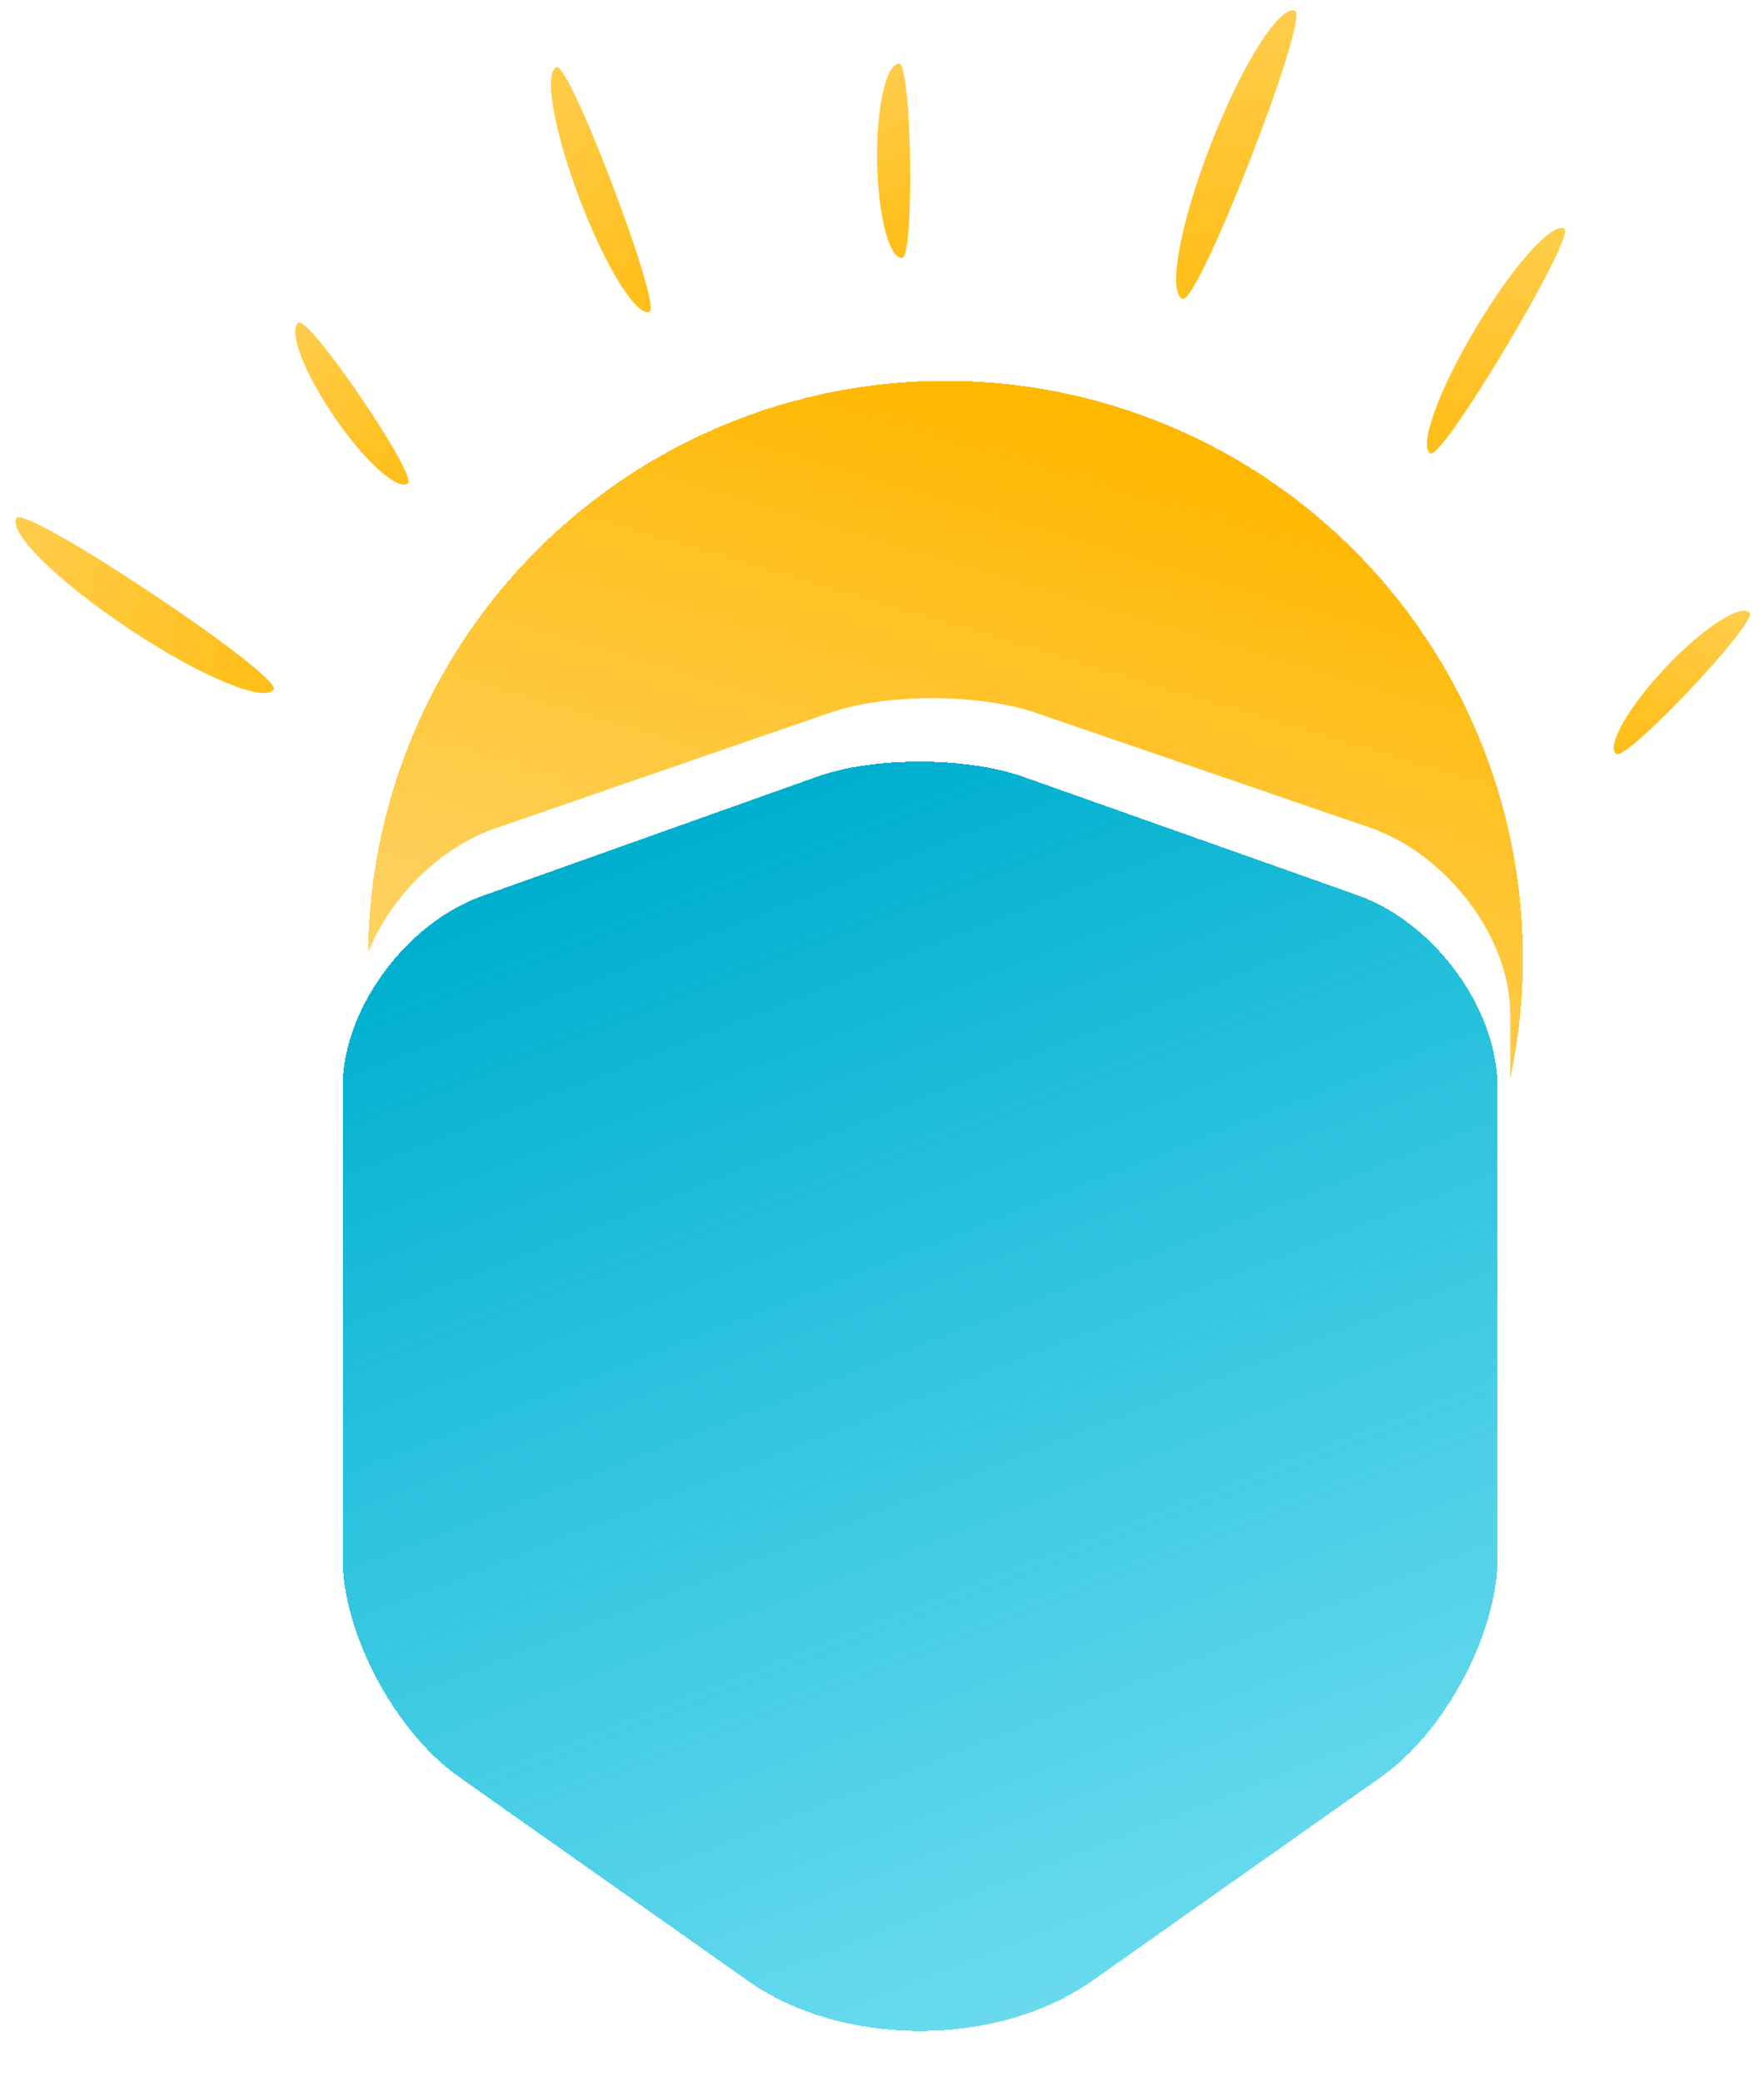 <svg width="139" height="164" viewBox="0 0 139 164" fill="none" xmlns="http://www.w3.org/2000/svg">
<g filter="url(#filter0_d_78_112)">
<circle cx="73.5" cy="76.5" r="45.5" fill="url(#paint0_linear_78_112)" style="mix-blend-mode:darken" shape-rendering="crispEdges"/>
</g>
<path d="M65.458 56.128L39.058 65.247C32.973 67.333 28 73.93 28 79.847V115.887C28 121.611 32.127 129.129 37.153 132.573L59.903 148.144C67.363 153.285 79.637 153.285 87.097 148.144L109.847 132.573C114.873 129.129 119 121.611 119 115.887V79.847C119 73.881 114.027 67.284 107.942 65.198L81.542 56.128C77.045 54.624 69.849 54.624 65.458 56.128Z" fill="white"/>
<g filter="url(#filter1_d_78_112)">
<path d="M65.458 59.163L39.058 68.564C32.973 70.714 28 77.515 28 83.616V120.77C28 126.671 32.127 134.422 37.153 137.972L59.903 154.024C67.363 159.325 79.637 159.325 87.097 154.024L109.847 137.972C114.873 134.422 119 126.671 119 120.77V83.616C119 77.465 114.027 70.664 107.942 68.514L81.542 59.163C77.045 57.612 69.849 57.612 65.458 59.163Z" fill="url(#paint1_linear_78_112)" shape-rendering="crispEdges"/>
</g>
<path d="M21.567 54.318C20.846 55.399 15.726 53.252 10.131 49.522C4.536 45.793 0.584 41.892 1.305 40.811C2.026 39.73 22.288 53.236 21.567 54.318Z" fill="url(#paint2_linear_78_112)"/>
<path d="M93.192 23.541C91.981 23.069 92.981 17.608 95.424 11.343C97.868 5.078 100.83 0.383 102.041 0.855C103.251 1.327 94.403 24.014 93.192 23.541Z" fill="url(#paint3_linear_78_112)"/>
<path d="M32.136 38.093C31.297 38.664 28.688 36.292 26.308 32.795C23.929 29.297 22.681 25.999 23.52 25.428C24.359 24.857 32.976 37.523 32.136 38.093Z" fill="url(#paint4_linear_78_112)"/>
<path d="M71.07 20.328C70.055 20.344 69.18 16.927 69.116 12.698C69.052 8.468 69.823 5.027 70.838 5.012C71.853 4.996 72.085 20.313 71.07 20.328Z" fill="url(#paint5_linear_78_112)"/>
<path d="M127.336 59.396C126.598 58.699 128.355 55.641 131.261 52.567C134.166 49.492 137.119 47.565 137.857 48.263C138.595 48.96 128.074 60.093 127.336 59.396Z" fill="url(#paint6_linear_78_112)"/>
<path d="M51.178 24.568C50.151 24.958 47.679 20.959 45.659 15.637C43.638 10.314 42.833 5.683 43.86 5.293C44.888 4.902 52.206 24.178 51.178 24.568Z" fill="url(#paint7_linear_78_112)"/>
<path d="M112.709 35.726C111.765 35.163 113.365 30.742 116.282 25.853C119.199 20.964 122.329 17.456 123.273 18.02C124.217 18.583 113.653 36.289 112.709 35.726Z" fill="url(#paint8_linear_78_112)"/>
<defs>
<filter id="filter0_d_78_112" x="25" y="26" width="99" height="99" filterUnits="userSpaceOnUse" color-interpolation-filters="sRGB">
<feFlood flood-opacity="0" result="BackgroundImageFix"/>
<feColorMatrix in="SourceAlpha" type="matrix" values="0 0 0 0 0 0 0 0 0 0 0 0 0 0 0 0 0 0 127 0" result="hardAlpha"/>
<feOffset dx="1" dy="-1"/>
<feGaussianBlur stdDeviation="2"/>
<feComposite in2="hardAlpha" operator="out"/>
<feColorMatrix type="matrix" values="0 0 0 0 0 0 0 0 0 0 0 0 0 0 0 0 0 0 0.25 0"/>
<feBlend mode="normal" in2="BackgroundImageFix" result="effect1_dropShadow_78_112"/>
<feBlend mode="normal" in="SourceGraphic" in2="effect1_dropShadow_78_112" result="shape"/>
</filter>
<filter id="filter1_d_78_112" x="23" y="56" width="99" height="108" filterUnits="userSpaceOnUse" color-interpolation-filters="sRGB">
<feFlood flood-opacity="0" result="BackgroundImageFix"/>
<feColorMatrix in="SourceAlpha" type="matrix" values="0 0 0 0 0 0 0 0 0 0 0 0 0 0 0 0 0 0 127 0" result="hardAlpha"/>
<feOffset dx="-1" dy="2"/>
<feGaussianBlur stdDeviation="2"/>
<feComposite in2="hardAlpha" operator="out"/>
<feColorMatrix type="matrix" values="0 0 0 0 0 0 0 0 0 0 0 0 0 0 0 0 0 0 0.25 0"/>
<feBlend mode="normal" in2="BackgroundImageFix" result="effect1_dropShadow_78_112"/>
<feBlend mode="normal" in="SourceGraphic" in2="effect1_dropShadow_78_112" result="shape"/>
</filter>
<linearGradient id="paint0_linear_78_112" x1="73.5" y1="31" x2="28" y2="183.5" gradientUnits="userSpaceOnUse">
<stop stop-color="#FFB800"/>
<stop offset="1" stop-color="#FAC12E" stop-opacity="0"/>
</linearGradient>
<linearGradient id="paint1_linear_78_112" x1="63" y1="61" x2="147.5" y2="276.5" gradientUnits="userSpaceOnUse">
<stop stop-color="#00AFCE"/>
<stop offset="1" stop-color="#00D9FF" stop-opacity="0"/>
</linearGradient>
<linearGradient id="paint2_linear_78_112" x1="20.639" y1="49.253" x2="-72.32" y2="35.845" gradientUnits="userSpaceOnUse">
<stop stop-color="#FFBF1A"/>
<stop offset="1" stop-color="#FFBF1A" stop-opacity="0"/>
</linearGradient>
<linearGradient id="paint3_linear_78_112" x1="97.941" y1="21.55" x2="91.107" y2="-72.123" gradientUnits="userSpaceOnUse">
<stop stop-color="#FFBF1A"/>
<stop offset="1" stop-color="#FFBF1A" stop-opacity="0"/>
</linearGradient>
<linearGradient id="paint4_linear_78_112" x1="33.259" y1="34.605" x2="-16.932" y2="-0.245" gradientUnits="userSpaceOnUse">
<stop stop-color="#FFBF1A"/>
<stop offset="1" stop-color="#FFBF1A" stop-opacity="0"/>
</linearGradient>
<linearGradient id="paint5_linear_78_112" x1="73.926" y1="18.032" x2="51.168" y2="-38.676" gradientUnits="userSpaceOnUse">
<stop stop-color="#FFBF1A"/>
<stop offset="1" stop-color="#FFBF1A" stop-opacity="0"/>
</linearGradient>
<linearGradient id="paint6_linear_78_112" x1="130.984" y1="59.744" x2="154.252" y2="3.244" gradientUnits="userSpaceOnUse">
<stop stop-color="#FFBF1A"/>
<stop offset="1" stop-color="#FFBF1A" stop-opacity="0"/>
</linearGradient>
<linearGradient id="paint7_linear_78_112" x1="53.027" y1="20.623" x2="-4.45" y2="-34.31" gradientUnits="userSpaceOnUse">
<stop stop-color="#FFBF1A"/>
<stop offset="1" stop-color="#FFBF1A" stop-opacity="0"/>
</linearGradient>
<linearGradient id="paint8_linear_78_112" x1="116.95" y1="34.725" x2="124.313" y2="-44.439" gradientUnits="userSpaceOnUse">
<stop stop-color="#FFBF1A"/>
<stop offset="1" stop-color="#FFBF1A" stop-opacity="0"/>
</linearGradient>
</defs>
</svg>
